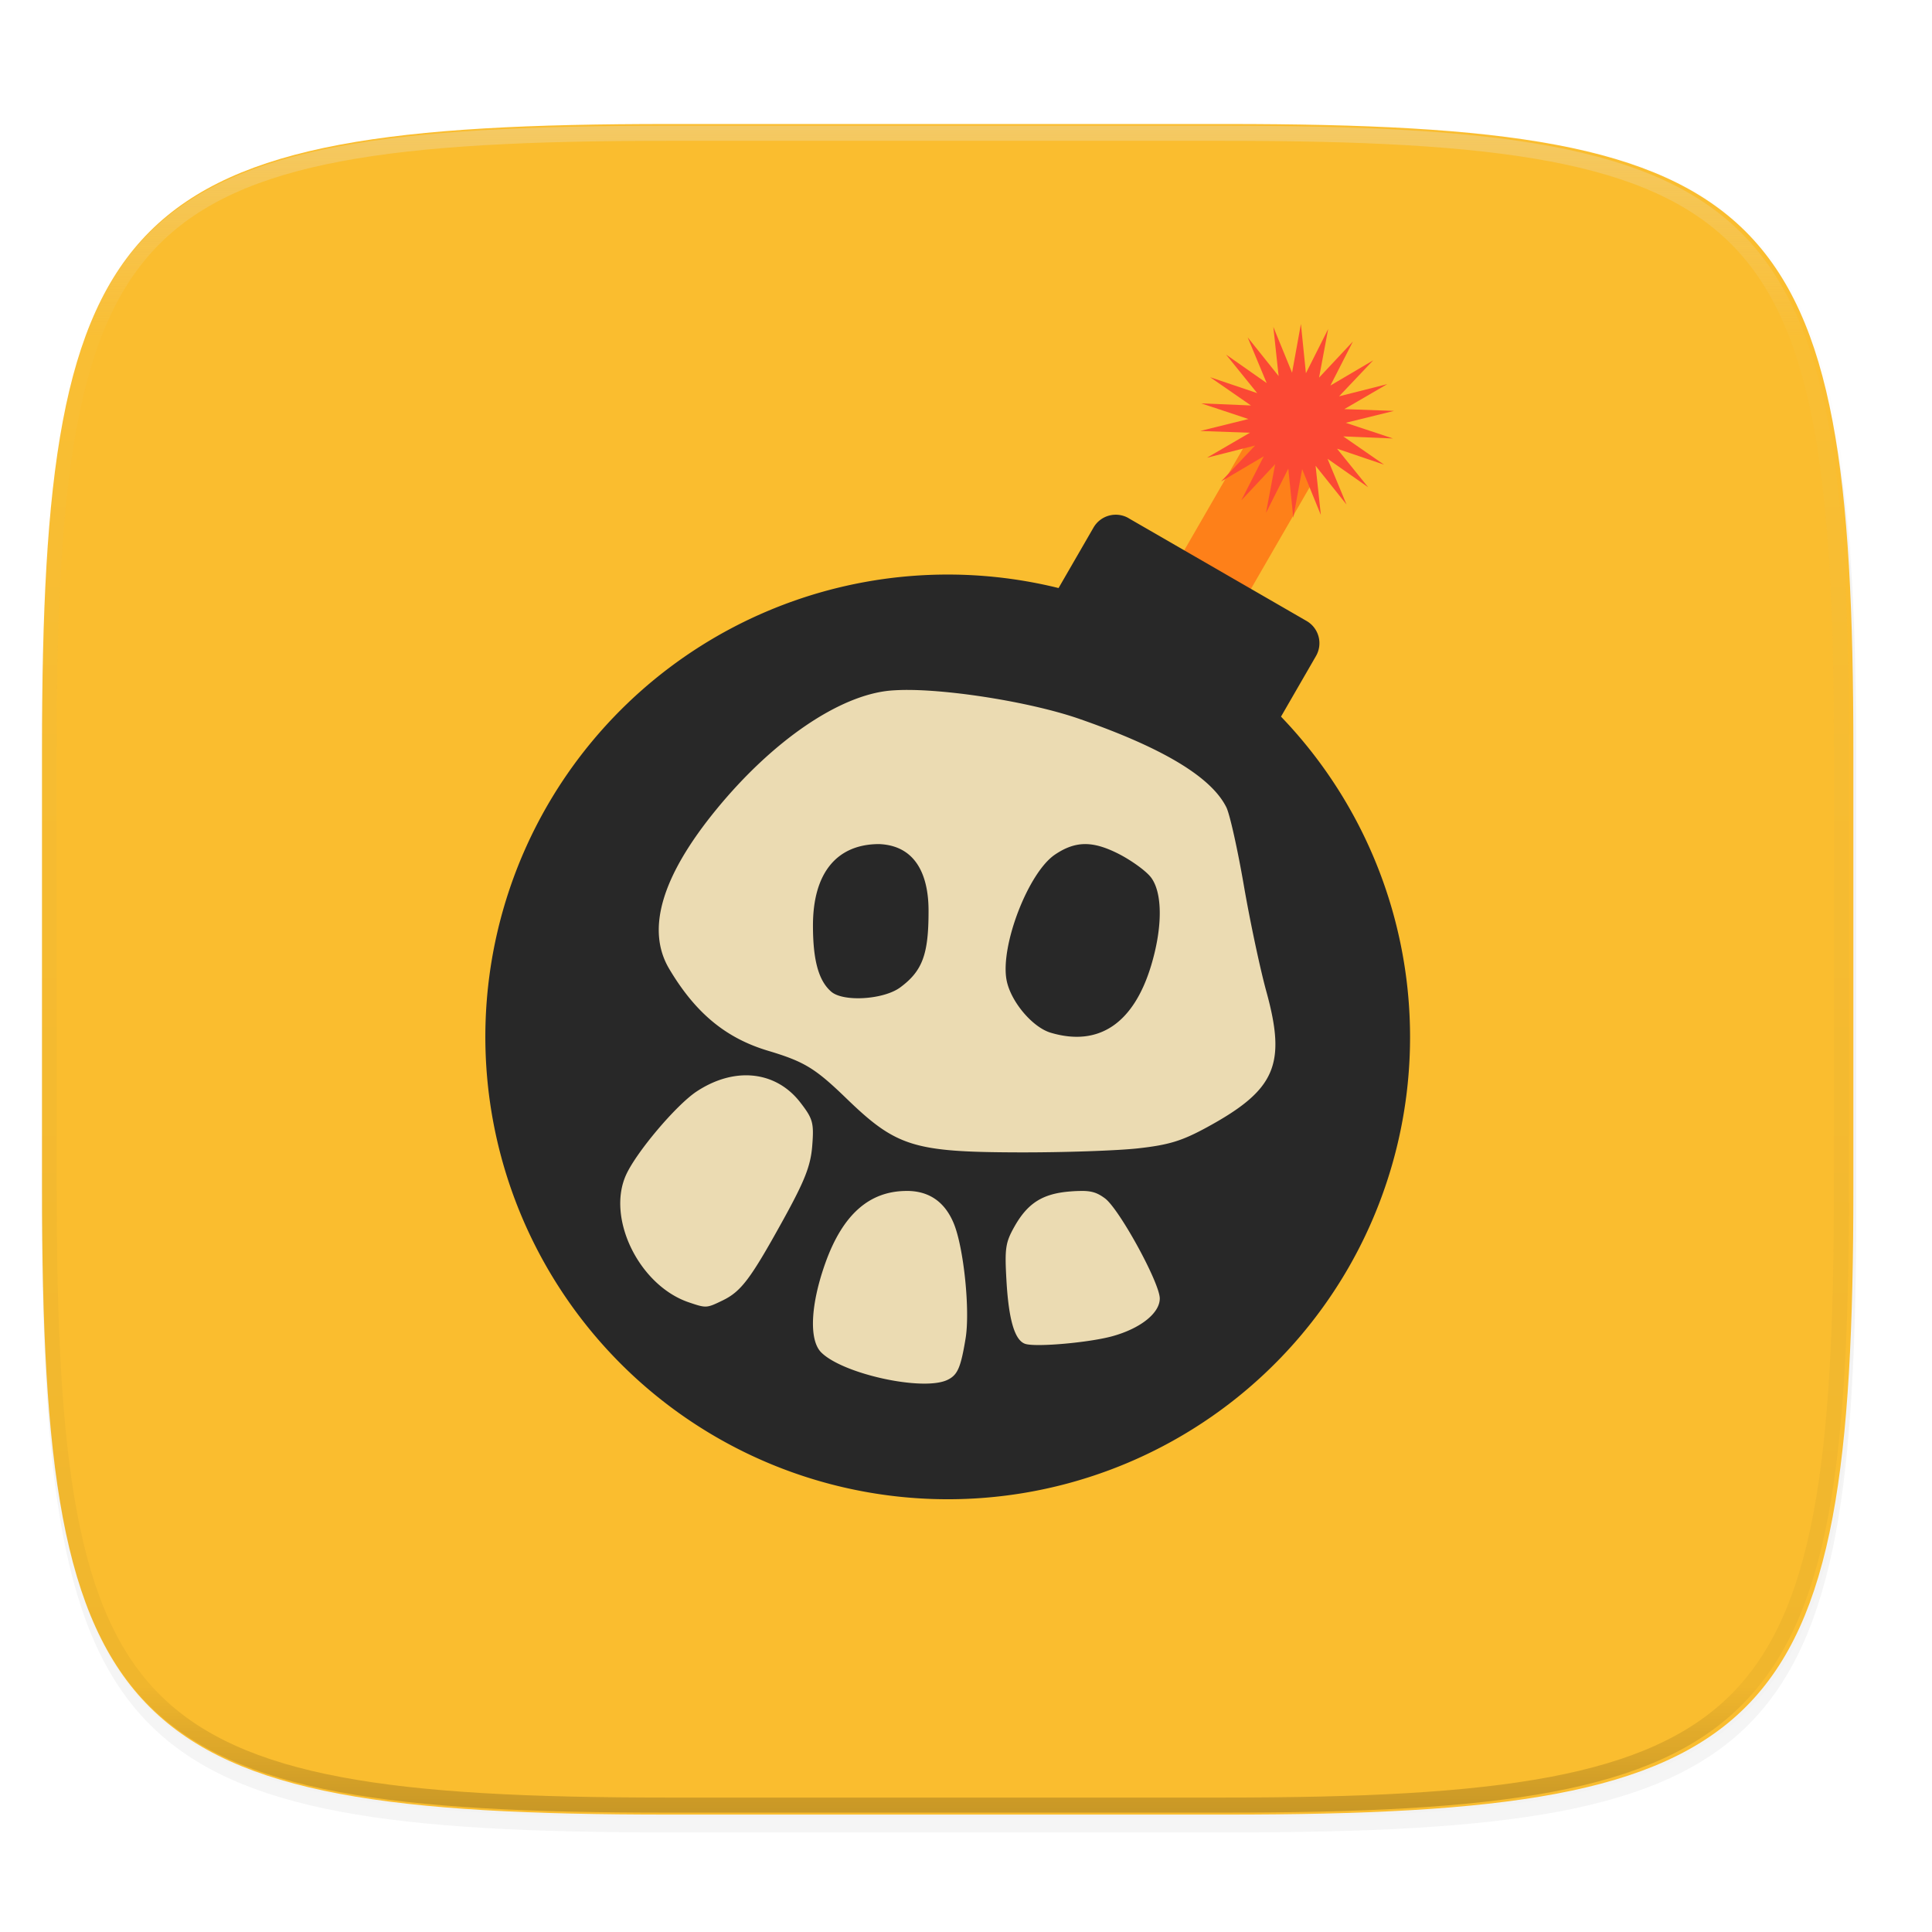 <svg width="256" height="256" viewBox="0 0 67.73 67.73" xmlns="http://www.w3.org/2000/svg">
    <defs>
        <linearGradient id="e" x1="296" x2="296" y1="-212" y2="236" gradientUnits="userSpaceOnUse">
            <stop offset="0" stop-color="#ebdbb2"/>
            <stop offset=".125" stop-color="#ebdbb2" stop-opacity=".098"/>
            <stop offset=".925" stop-opacity=".098"/>
            <stop offset="1" stop-opacity=".498"/>
        </linearGradient>
        <clipPath id="d">
            <path d="M361.938-212C507.235-212 528-191.287 528-46.125v116.25C528 215.286 507.235 236 361.937 236H214.063C68.766 236 48 215.286 48 70.125v-116.25C48-191.287 68.765-212 214.063-212z" fill="#b16286"/>
        </clipPath>
        <linearGradient id="c" x1="160" x2="160" y1="44" y2="268" gradientTransform="matrix(.265 0 0 .265 -6.993 221.973)" gradientUnits="userSpaceOnUse">
            <stop offset="0" stop-color="#fabd2f"/>
            <stop offset="1" stop-color="#fabd2f"/>
        </linearGradient>
        <filter id="b" x="-.01" y="-.01" width="1.023" height="1.025" color-interpolation-filters="sRGB">
            <feGaussianBlur stdDeviation="1.16"/>
        </filter>
        <filter id="a" x="-.02" y="-.03" width="1.046" height="1.05" color-interpolation-filters="sRGB">
            <feGaussianBlur stdDeviation="2.32"/>
        </filter>
        <filter id="f" x="-.08" y="-.08" width="1.168" height="1.168" color-interpolation-filters="sRGB">
            <feGaussianBlur stdDeviation=".182"/>
        </filter>
    </defs>
    <path transform="matrix(.265 0 0 .265 0 3.404)" d="M162.537 5.568c72.648 0 83.031 10.357 83.031 82.938v58.125c0 72.58-10.383 82.937-83.031 82.937H88.599c-72.648 0-83.031-10.357-83.031-82.937V88.506c0-72.581 10.383-82.938 83.031-82.938z" filter="url(#a)" opacity=".2"/>
    <path transform="matrix(.265 0 0 .265 0 3.404)" d="M162.537 3.568c72.648 0 83.031 10.357 83.031 82.938v58.125c0 72.58-10.383 82.937-83.031 82.937H88.599c-72.648 0-83.031-10.357-83.031-82.937V86.506c0-72.581 10.383-82.938 83.031-82.938z" filter="url(#b)" opacity=".1"/>
    <path d="M43.005 233.614c19.221 0 21.968 2.74 21.968 21.944v15.38c0 19.203-2.747 21.943-21.968 21.943H23.442c-19.222 0-21.969-2.74-21.969-21.944v-15.379c0-19.204 2.747-21.944 21.969-21.944z" fill="url(#c)" transform="translate(0 -229.267)"/>
    <path transform="matrix(.132 0 0 .132 -4.877 32.393)" d="M361.938-212C507.235-212 528-191.287 528-46.125v116.25C528 215.286 507.235 236 361.937 236H214.063C68.766 236 48 215.286 48 70.125v-116.25C48-191.287 68.765-212 214.063-212z" clip-path="url(#d)" fill="none" opacity=".4" stroke-linecap="round" stroke-linejoin="round" stroke-width="8" stroke="url(#e)"/>
    <g transform="translate(1.82 -225.713)">
        <rect transform="rotate(30)" x="156.88" y="187.69" width="2.702" height="8.106" rx=".355" ry=".361" fill="#fe8019"/>
        <path d="M37.745 243.878a.9.9 0 0 0-1.23.33l-1.225 2.12a16.212 16.212 0 0 0-17.923 7.626 16.212 16.212 0 0 0 5.934 22.146 16.212 16.212 0 0 0 22.146-5.934 16.212 16.212 0 0 0-2.359-19.33l1.226-2.124a.899.899 0 0 0-.33-1.23l-6.24-3.603z" fill="#282828"/>
        <path d="M30.038 249.9a7.433 7.433 0 0 0-.646.023c-1.79.16-4.124 1.754-6.103 4.172-1.913 2.338-2.466 4.206-1.65 5.581.92 1.549 1.984 2.43 3.468 2.874 1.269.38 1.648.61 2.736 1.662 1.755 1.699 2.36 1.89 6.05 1.9 1.559.005 3.436-.06 4.172-.14 1.088-.12 1.547-.258 2.446-.75 2.384-1.303 2.768-2.188 2.066-4.741-.22-.796-.577-2.479-.794-3.74-.218-1.26-.491-2.487-.61-2.725-.527-1.062-2.225-2.083-5.15-3.1-1.604-.558-4.313-1.005-5.985-1.016zm-1.037 5.404c1.418.06 1.739 1.303 1.731 2.367 0 1.503-.216 2.083-.992 2.657-.58.43-1.996.518-2.42.15-.442-.383-.64-1.1-.64-2.319 0-1.834.828-2.854 2.321-2.855zm7.196 0h.003c.35-.005.723.106 1.171.33.463.233.983.609 1.156.834.412.538.414 1.748.008 3.095-.615 2.034-1.838 2.854-3.52 2.354-.647-.193-1.411-1.105-1.549-1.852-.222-1.209.768-3.768 1.7-4.394.354-.239.681-.36 1.03-.367zm-11.848 8.106c-.568-.003-1.172.186-1.752.57-.71.472-2.098 2.11-2.467 2.916-.697 1.526.46 3.884 2.198 4.473.611.207.621.206 1.174-.061.658-.317.981-.744 2.122-2.808.77-1.394.976-1.915 1.031-2.625.063-.803.022-.945-.424-1.52-.483-.621-1.151-.94-1.882-.945zm5.62 4.054c-1.31 0-2.242.823-2.85 2.514-.525 1.466-.585 2.71-.15 3.146.758.758 3.566 1.372 4.423.965.357-.17.468-.422.638-1.451.163-.985-.063-3.185-.414-4.035-.313-.757-.866-1.14-1.646-1.14zm6.154 0a4.88 4.88 0 0 0-.417.017c-.972.075-1.497.405-1.966 1.238-.312.555-.341.759-.277 1.884.08 1.404.297 2.123.676 2.227.407.112 2.236-.052 3.04-.274.987-.273 1.659-.81 1.659-1.322 0-.547-1.422-3.144-1.924-3.512-.251-.185-.438-.256-.791-.259z" fill="#ebdbb2"/>
    </g>
    <path transform="matrix(1.309 0 0 1.303 -13.905 -304.313)" d="M47.264 246.657l-1.088-.766.508 1.23-.828-1.041.141 1.323-.501-1.233-.237 1.31-.134-1.324-.597 1.19.245-1.309-.907.974.603-1.187-1.145.679.913-.969-1.29.329 1.149-.672-1.33-.048 1.291-.321-1.262-.421 1.33.056-1.093-.76 1.26.428-.834-1.037 1.088.766-.509-1.23.829 1.042-.142-1.323.502 1.232.237-1.31.134 1.325.596-1.19-.244 1.308.907-.973-.603 1.186 1.145-.678-.913.968 1.29-.328-1.149.672 1.33.048-1.292.32 1.263.422-1.33-.056 1.093.76-1.26-.429z" fill="#fb4934" filter="url(#f)"/>
</svg>
